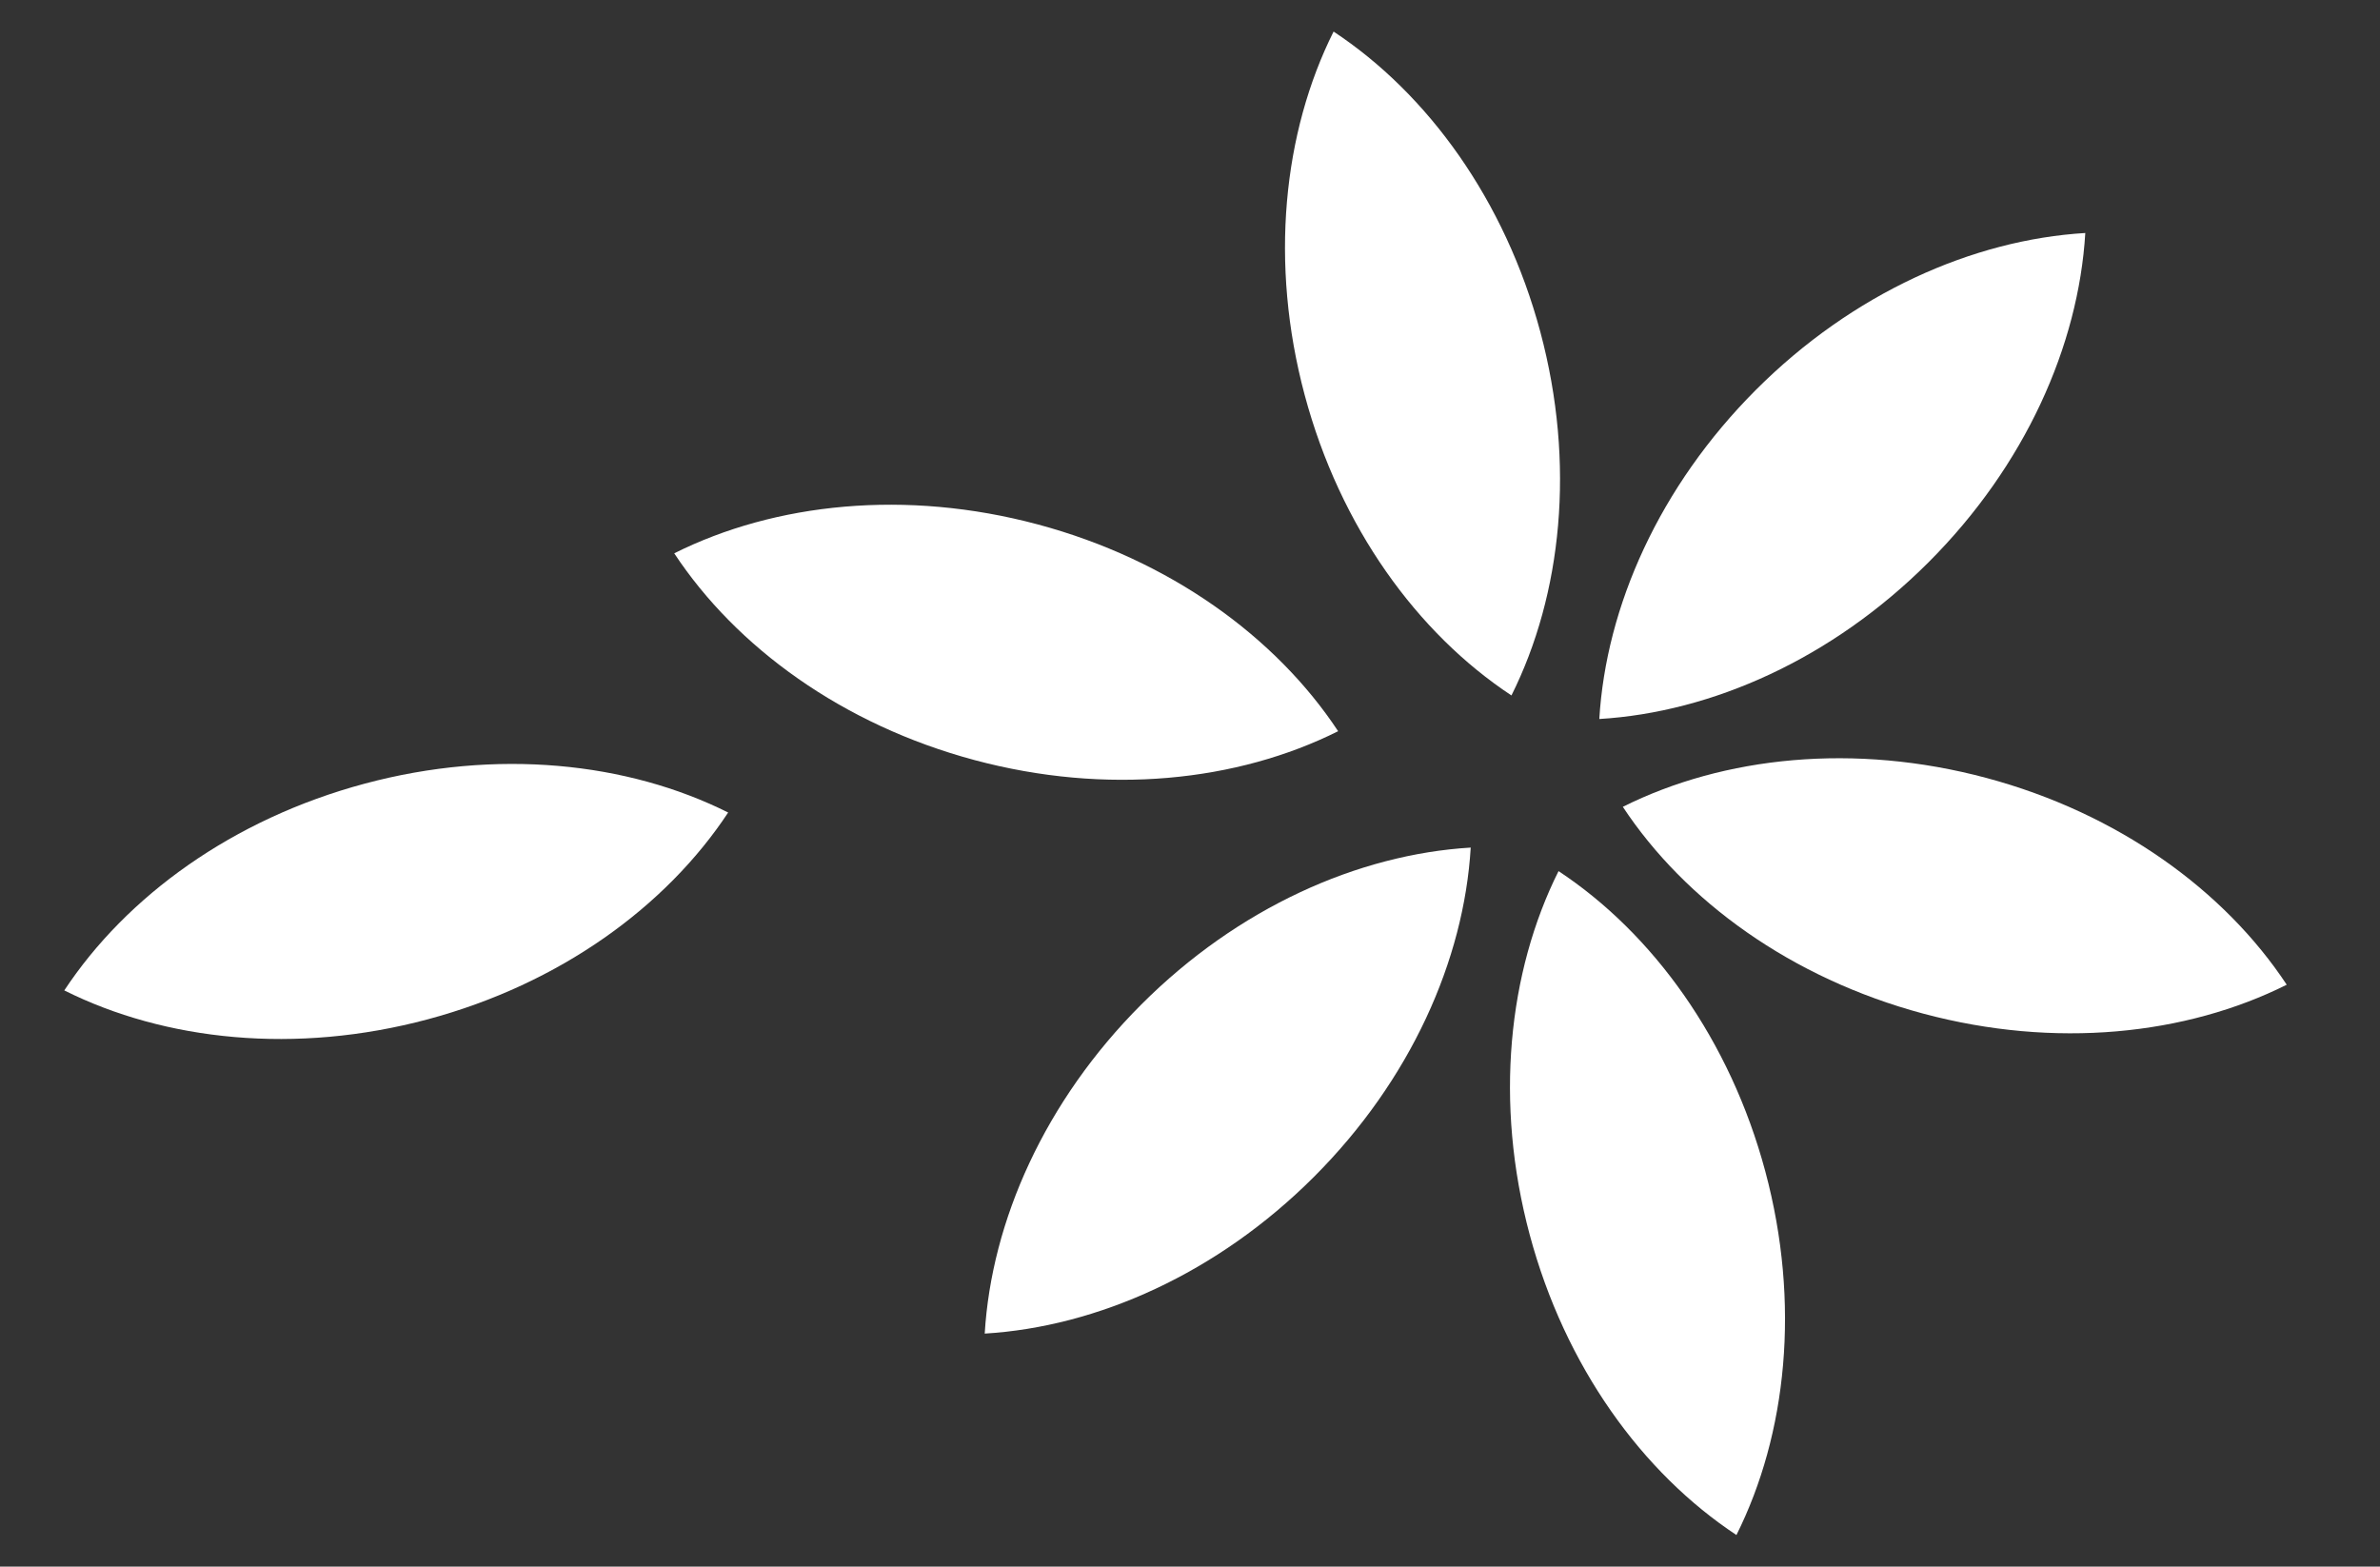 <svg width="79" height="52" viewBox="0 0 79 52" fill="none" xmlns="http://www.w3.org/2000/svg">
<rect x="0" y="0" width="79" height="52" fill="#333333" stroke="none"/>
<path fill-rule="evenodd" clip-rule="evenodd" d="M50.17 23.084C51.845 19.734 52.302 15.396 51.129 11.018C49.956 6.64 47.391 3.111 44.266 1.048C42.59 4.398 42.134 8.736 43.307 13.114C44.48 17.492 47.044 21.021 50.17 23.084Z" fill="white"/>
<path fill-rule="evenodd" clip-rule="evenodd" d="M53.086 23.866C56.824 23.642 60.81 21.868 64.015 18.663C67.22 15.459 68.993 11.473 69.218 7.734C65.479 7.958 61.493 9.732 58.288 12.937C55.084 16.142 53.31 20.128 53.086 23.866Z" fill="white"/>
<path fill-rule="evenodd" clip-rule="evenodd" d="M22.38 18.366C25.73 16.691 30.068 16.234 34.447 17.407C38.825 18.58 42.353 21.145 44.417 24.271C41.067 25.946 36.729 26.403 32.35 25.23C27.972 24.057 24.444 21.492 22.38 18.366Z" fill="white"/>
<path fill-rule="evenodd" clip-rule="evenodd" d="M2.134 32.875C4.197 29.749 7.726 27.185 12.104 26.012C16.482 24.838 20.82 25.295 24.17 26.97C22.107 30.096 18.578 32.661 14.2 33.834C9.822 35.007 5.484 34.55 2.134 32.875Z" fill="white"/>
<path fill-rule="evenodd" clip-rule="evenodd" d="M57.638 50.952C59.313 47.602 59.77 43.263 58.597 38.885C57.424 34.507 54.859 30.979 51.733 28.915C50.058 32.265 49.602 36.603 50.775 40.981C51.948 45.359 54.512 48.888 57.638 50.952Z" fill="white"/>
<path fill-rule="evenodd" clip-rule="evenodd" d="M48.818 28.134C48.594 31.872 46.82 35.858 43.615 39.063C40.41 42.268 36.425 44.041 32.686 44.266C32.91 40.527 34.684 36.541 37.889 33.337C41.094 30.132 45.08 28.358 48.818 28.134Z" fill="white"/>
<path fill-rule="evenodd" clip-rule="evenodd" d="M53.867 26.781C57.217 25.106 61.556 24.649 65.934 25.822C70.312 26.995 73.841 29.56 75.904 32.686C72.554 34.361 68.216 34.818 63.838 33.645C59.46 32.472 55.931 29.907 53.867 26.781Z" fill="white"/>
</svg>
